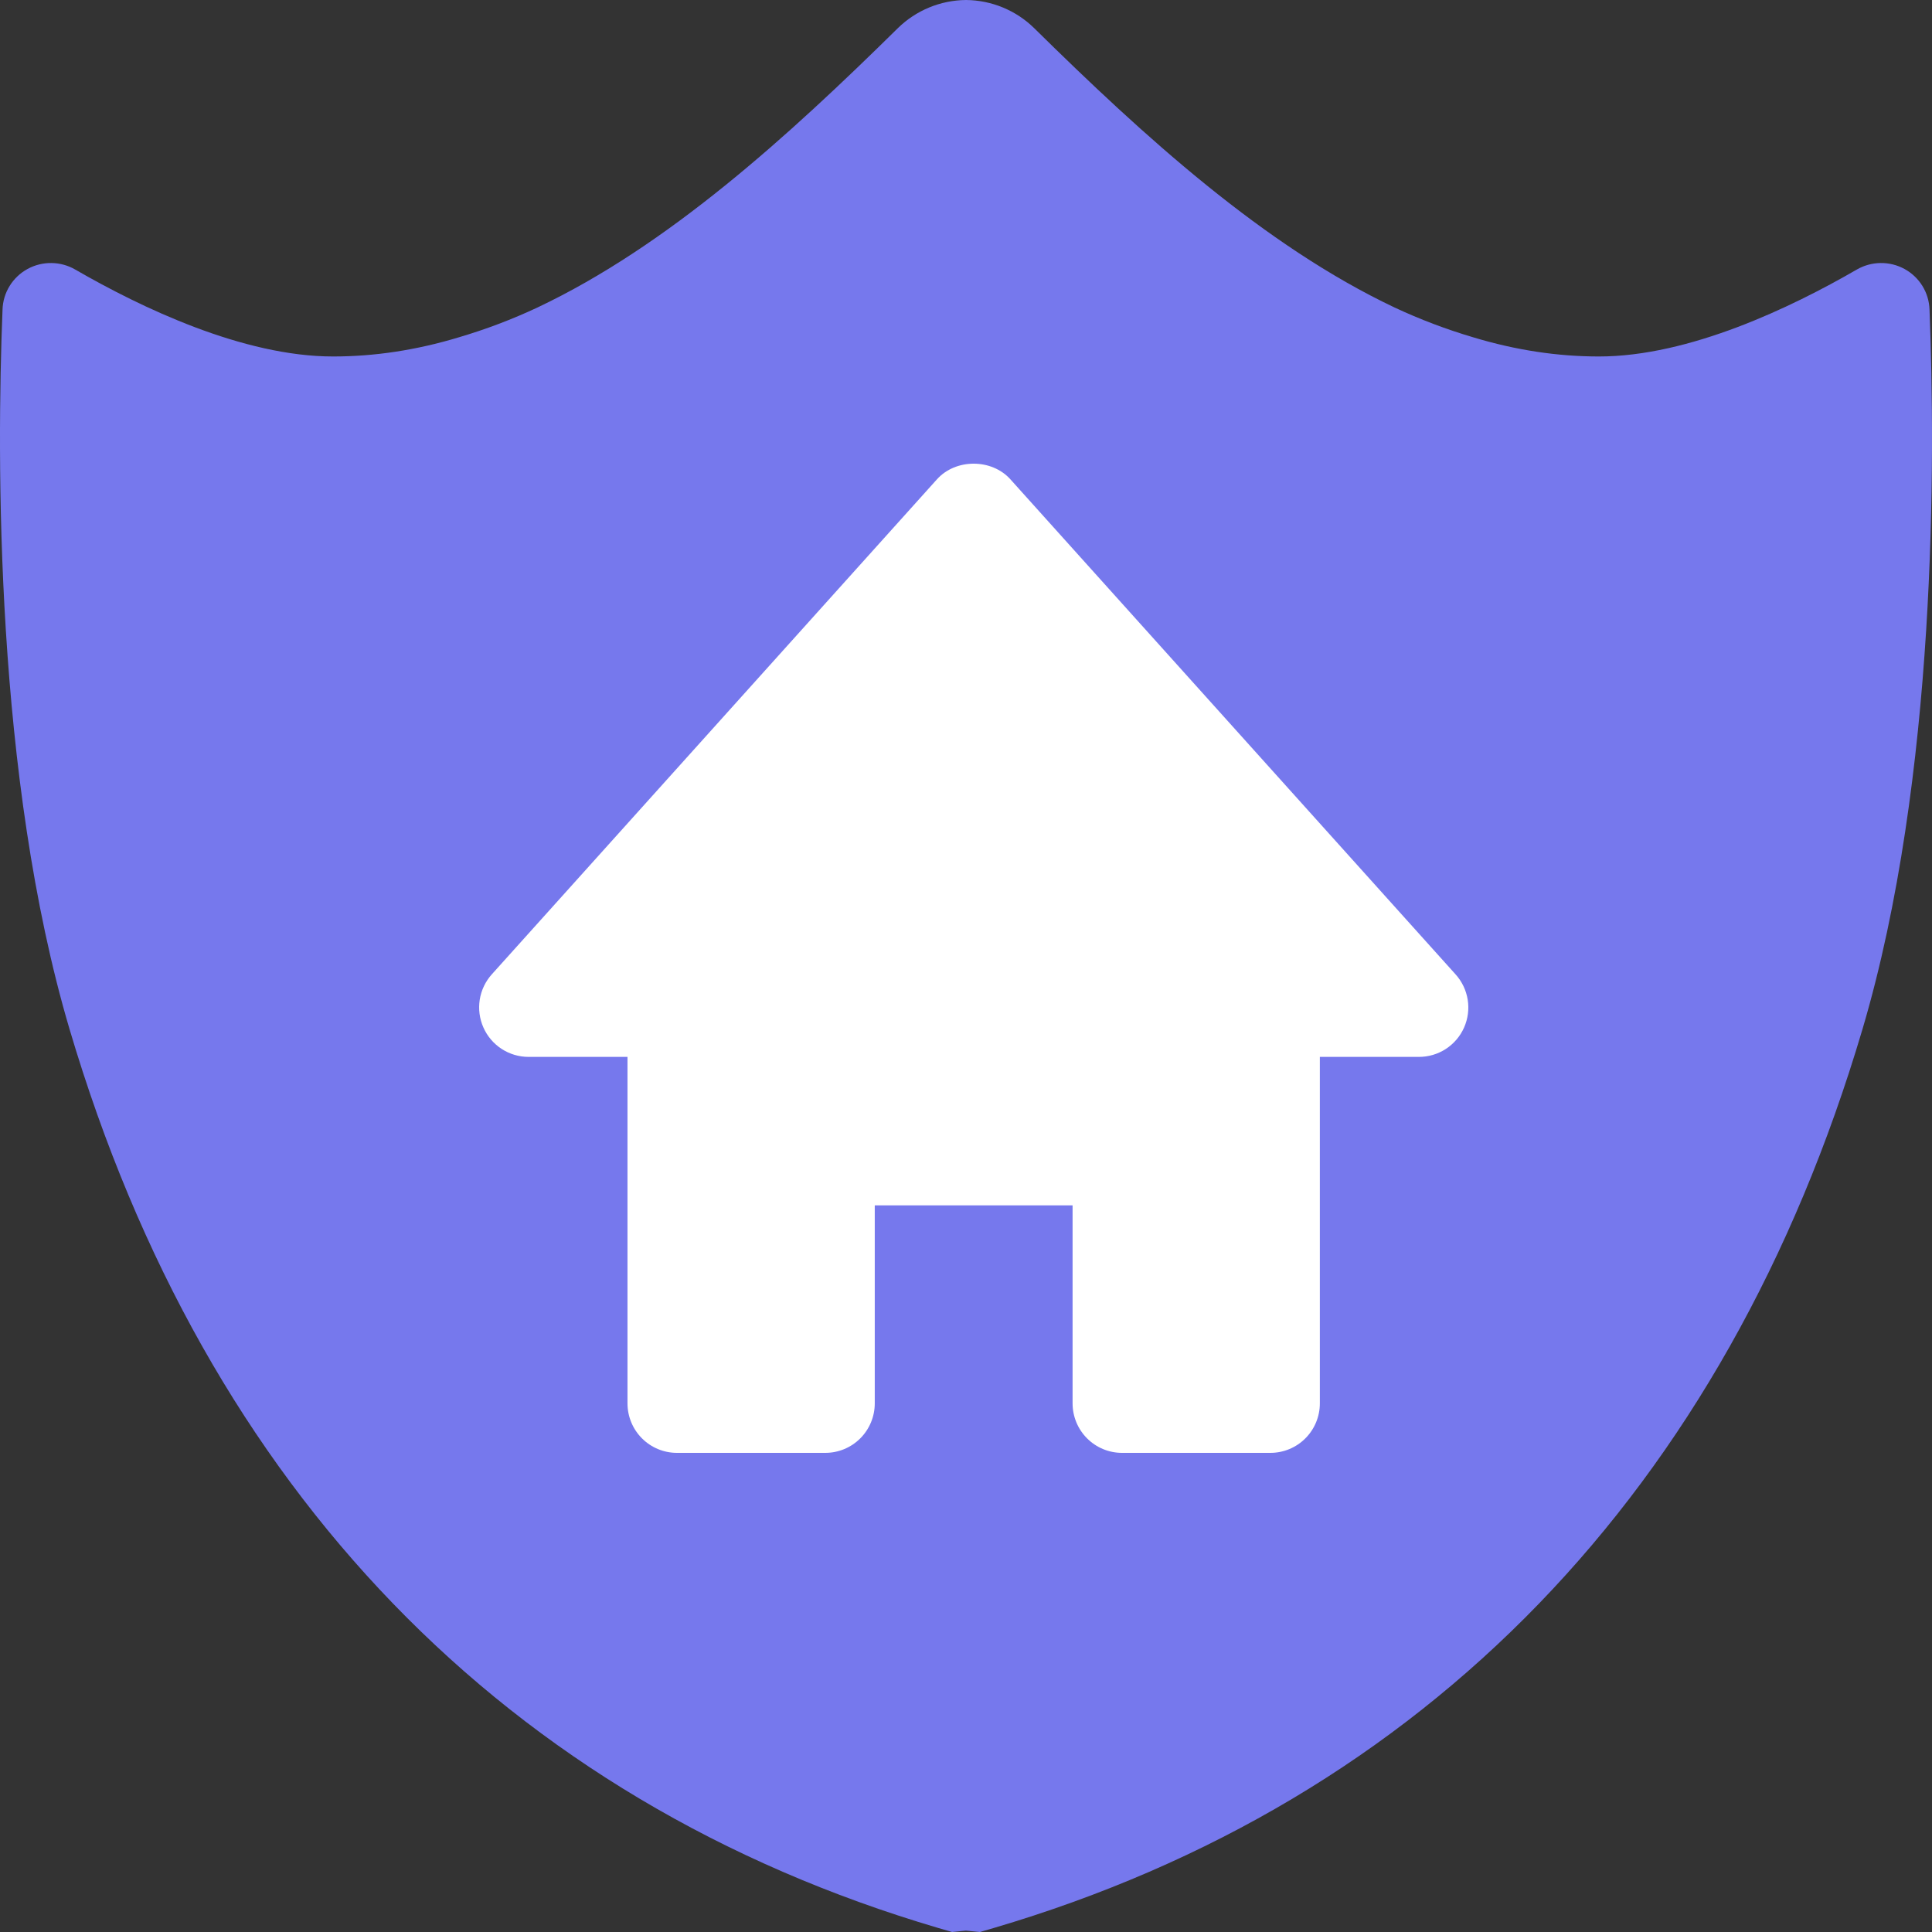 <svg width="125" height="125" viewBox="0 0 125 125" fill="none" xmlns="http://www.w3.org/2000/svg">
<rect x="0" y="0" width="125" height="125" fill="#333333" stroke="none"/>
<path d="M124.839 20.023C124.821 19.485 124.663 18.96 124.38 18.501C124.097 18.042 123.698 17.663 123.222 17.403C122.747 17.143 122.211 17.01 121.668 17.018C121.126 17.025 120.594 17.172 120.126 17.445C115.886 19.898 109.287 23.064 103.452 23.064C100.796 23.064 98.096 22.664 95.32 21.825C93.574 21.309 91.87 20.663 90.222 19.892C81.781 15.893 74.028 8.835 66.905 1.815C65.73 0.666 64.151 0.015 62.501 0C60.852 0.015 59.273 0.666 58.098 1.815C50.975 8.835 43.222 15.893 34.78 19.892C33.136 20.664 31.427 21.31 29.683 21.825C26.907 22.664 24.201 23.064 21.551 23.064C15.715 23.064 9.116 19.892 4.877 17.445C4.409 17.172 3.877 17.025 3.334 17.018C2.791 17.01 2.256 17.143 1.78 17.403C1.305 17.663 0.906 18.042 0.623 18.501C0.339 18.96 0.181 19.485 0.164 20.023C-0.221 29.647 -0.322 50.308 4.504 66.602C13.331 96.405 32.768 116.509 60.716 124.743L61.599 125L62.482 124.912H62.501L63.404 125L64.287 124.743C92.235 116.509 111.672 96.405 120.498 66.602C125.324 50.308 125.217 29.647 124.839 20.023Z" fill="#7678ED"/>
<path d="M94.171 63.037L65.374 31.014C64.161 29.662 61.832 29.662 60.619 31.014L31.822 63.037C31.408 63.497 31.136 64.067 31.039 64.679C30.943 65.29 31.026 65.917 31.278 66.482C31.79 67.638 32.936 68.381 34.2 68.381H40.599V90.798C40.599 91.647 40.936 92.462 41.536 93.062C42.136 93.663 42.95 94 43.798 94H53.397C54.246 94 55.06 93.663 55.66 93.062C56.26 92.462 56.597 91.647 56.597 90.798V77.988H69.396V90.798C69.396 91.647 69.733 92.462 70.333 93.062C70.933 93.663 71.747 94 72.595 94H82.194C83.043 94 83.857 93.663 84.457 93.062C85.057 92.462 85.394 91.647 85.394 90.798V68.381H91.793C92.413 68.384 93.02 68.206 93.54 67.87C94.061 67.533 94.472 67.052 94.724 66.485C94.976 65.919 95.058 65.291 94.96 64.679C94.861 64.066 94.587 63.496 94.171 63.037Z" fill="white"/>
</svg>
